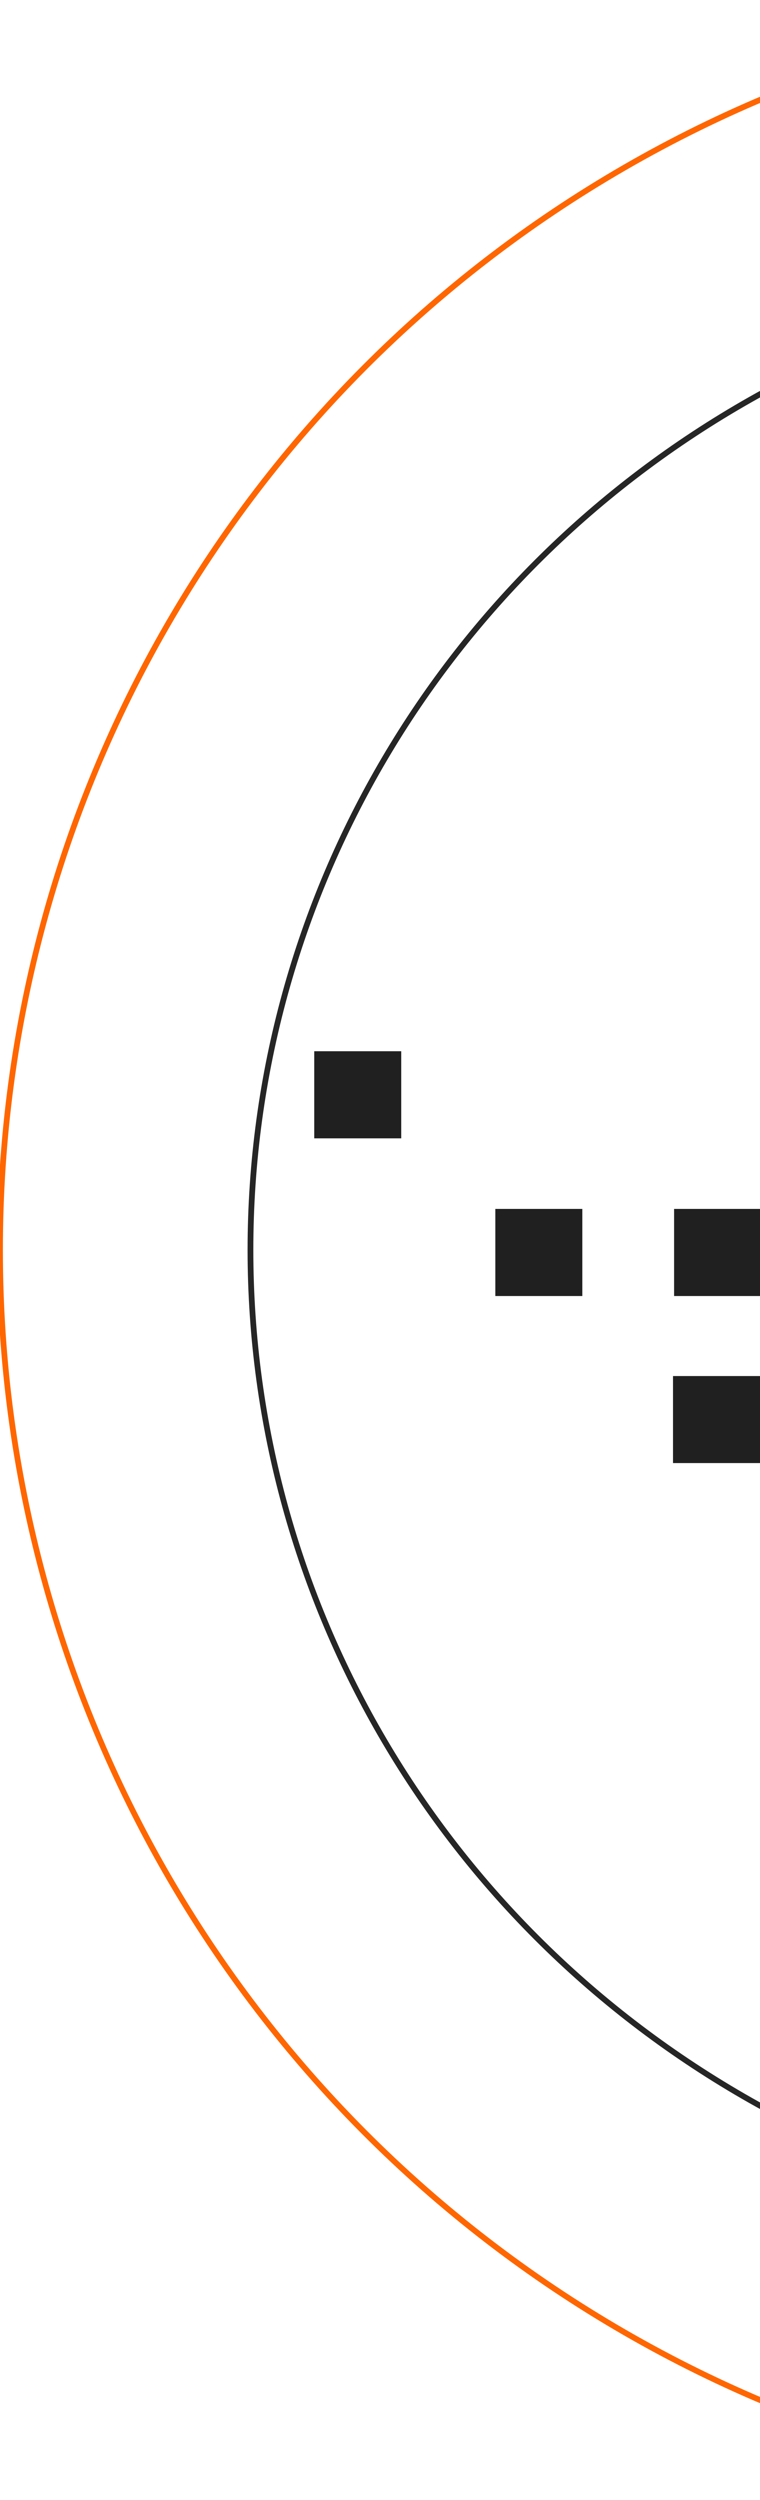 <svg xmlns="http://www.w3.org/2000/svg" width="264" height="868" viewBox="0 0 264 868">
<defs>
    <style>
      .cls-1, .cls-2 {
        fill: none;
        stroke-width: 2px;
      }

      .cls-1 {
        stroke: #f60;
      }

      .cls-2 {
        stroke: #262626;
      }

      .cls-3 {
        fill: #202020;
      }
    </style>
  </defs>
  <circle id="Эллипс_1" data-name="Эллипс 1" class="cls-1" cx="434" cy="434" r="434"/>
  <ellipse id="Эллипс_1_копия" data-name="Эллипс 1 копия" class="cls-2" cx="434.5" cy="434" rx="347.5" ry="341"/>
  <rect id="Прямоугольник_17_копия_10" data-name="Прямоугольник 17 копия 10" class="cls-3" x="109.156" y="365" width="30.219" height="30.25"/>
  <rect id="Прямоугольник_17_копия_10-2" data-name="Прямоугольник 17 копия 10" class="cls-3" x="234.156" y="419.75" width="30.219" height="30.25"/>
  <rect id="Прямоугольник_17_копия_10-3" data-name="Прямоугольник 17 копия 10" class="cls-3" x="172.063" y="419.75" width="30.218" height="30.25"/>
  <rect id="Прямоугольник_17_копия_10-4" data-name="Прямоугольник 17 копия 10" class="cls-3" x="233.781" y="477.781" width="30.219" height="30.219"/>
</svg>
